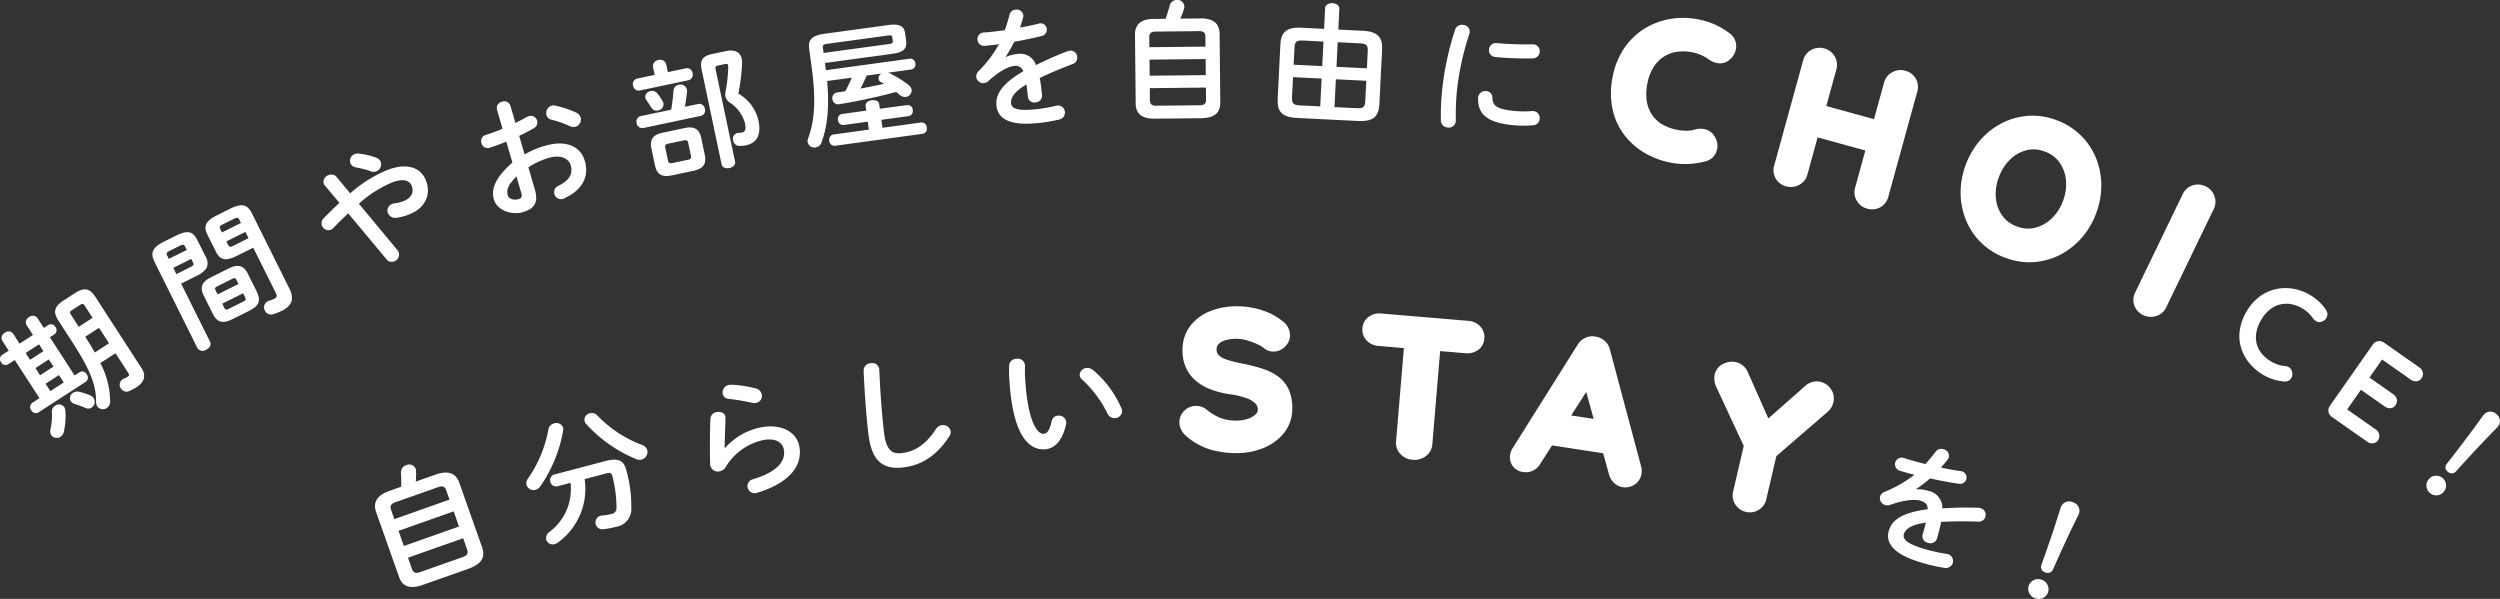 <svg xmlns="http://www.w3.org/2000/svg" width="422.328" height="101.167"><rect width="100%" height="100%" fill="#333333" stroke="none"/><g data-name="グループ 2455" fill="#fff"><g data-name="グループ 2449"><path data-name="パス 7290" d="M4.485 54.913a.968.968 0 01.431-1.348.967.967 0 011.406.159l1.083 1.672.771-.5a.843.843 0 011.192.349.853.853 0 01-.169 1.23l-.771.5 4.176 6.447.845-.547a.861.861 0 011.2.368.86.86 0 01-.156 1.249L6.484 69.68a.875.875 0 01-1.2-.368.874.874 0 01.156-1.249l1.23-.8-4.176-6.447-1.12.725a.868.868 0 01-1.192-.349.855.855 0 01.169-1.23l1.12-.725-1.083-1.672a.968.968 0 01.431-1.348.966.966 0 011.406.158l1.083 1.672 2.259-1.464zm-.153 4.715l.749 1.157 2.26-1.464-.749-1.157zm2.439 3.766L9.03 61.93l-.785-1.212-2.259 1.464zm3.188-.03l-2.26 1.463.81 1.249 2.26-1.464zm-.681 5.188a1.129 1.129 0 011.581.227 1.361 1.361 0 01.186.609 12.921 12.921 0 01-.246 3.524 1.4 1.4 0 01-.583.872 1.136 1.136 0 01-1.556-.269 1.391 1.391 0 01-.113-1.1 9.824 9.824 0 00.215-2.85 1.129 1.129 0 01.515-1.014zm3.39-19.043c1.653-1.071 2.571-.7 3.417.6l7.817 12.069c.893 1.377.38 2.44-.832 3.225a8.86 8.86 0 01-1.18.634 1.109 1.109 0 01-1.464-.408 1.09 1.09 0 01.513-1.663 4.427 4.427 0 00.678-.361c.2-.131.254-.295.063-.588l-2.165-3.344-2.573 1.665a13.97 13.97 0 011.664 6.433 1.292 1.292 0 01-.579 1.158 1.146 1.146 0 01-1.588-.275 1.534 1.534 0 01-.207-.8c-.014-2.678-.807-5.11-4.009-10.052l-2.367-3.655c-.845-1.305-.808-2.294.845-3.365zm2.557 17.275a1.291 1.291 0 01.608.494 1.177 1.177 0 01-.355 1.585 1.11 1.11 0 01-1.069.041c-.592-.269-1.317-.5-1.819-.674a1.179 1.179 0 01-.632-.451 1.051 1.051 0 01.383-1.422 1.414 1.414 0 011.1-.161 12.683 12.683 0 011.784.588zm-3.118-14.356c-.312.2-.35.384-.137.714l1.333 2.058 2.334-1.51-1.333-2.058c-.214-.331-.377-.381-.763-.131zm4.624 2.951l-2.334 1.51a49.488 49.488 0 011.617 2.657l2.406-1.559z"/><path data-name="パス 7291" d="M30.597 47.912l4.888 9.817c.274.548-.12 1.086-.648 1.35a1.05 1.05 0 01-1.488-.286l-7.219-14.5c-.712-1.43-.543-2.419 1.514-3.443l2.116-1.053c2.058-1.024 2.888-.632 3.6.8l1.346 2.7a2.062 2.062 0 01.192 1.958 3.877 3.877 0 01-1.736 1.378zm.687-6.235c-.186-.372-.381-.421-.871-.178l-1.783.888c-.49.244-.568.43-.383.8l.273.549 3.037-1.512zm.923 3.427c.49-.243.579-.409.383-.8l-.282-.568-3.037 1.512.526 1.058zm6.994 8.842c-1.606.8-2.547.484-3.238-.907l-1.532-3.076c-.693-1.391-.378-2.33 1.229-3.13l2.978-1.483c1.607-.8 2.545-.485 3.239.907l1.532 3.076c.74 1.587.21 2.389-1.229 3.13zm.84-10.737c-2.057 1.024-2.9.661-3.611-.77l-1.345-2.7c-.712-1.431-.505-2.341 1.552-3.365l2.293-1.141c2.056-1.024 2.947-.563 3.659.867l6.263 12.58c.916 1.841.455 2.977-1.191 3.8a9.771 9.771 0 01-1.508.6 1.152 1.152 0 01-1.409-.619 1.128 1.128 0 01.678-1.633 7.424 7.424 0 00.882-.341c.45-.224.558-.45.313-.939l-3.834-7.7zm-.094 4.082c-.166-.333-.313-.383-.744-.168l-2.469 1.229c-.431.215-.48.362-.314.695l.341.686 3.527-1.756zm.487-10.17c-.185-.372-.381-.421-.891-.168l-1.94.966c-.509.254-.568.43-.382.8l.272.549 3.214-1.6zm.671 13.823c.432-.214.48-.361.315-.694l-.352-.705-3.527 1.756.352.705c.2.392.41.334.743.168zm.353-11.765l-3.213 1.6.282.568c.2.392.362.431.871.178l2.586-1.288z"/><path data-name="パス 7292" d="M58.823 36.043a58.922 58.922 0 00-2.5 2.463 1.321 1.321 0 01-.463.319 1.163 1.163 0 01-1.467-.7 1.173 1.173 0 01.289-1.26 72.79 72.79 0 012.66-2.595l-2.47-2.943a1.134 1.134 0 01-.187-.3 1.206 1.206 0 01.849-1.452 1.111 1.111 0 011.272.26l2.354 2.824a22.029 22.029 0 016.312-3.954c3.208-1.235 5.612-.471 6.478 1.776.983 2.554-.261 4.745-2.814 5.728a8.984 8.984 0 01-2.1.575 1.339 1.339 0 01-1.5-.784 1.173 1.173 0 01.72-1.543 1.387 1.387 0 01.4-.109 6.455 6.455 0 001.5-.367c1.308-.5 1.824-1.476 1.4-2.579-.354-.919-1.4-1.315-3.318-.576a19.466 19.466 0 00-5.608 3.59l6.511 7.838a1.483 1.483 0 01.211.364 1.222 1.222 0 01-.769 1.54 1.1 1.1 0 01-1.283-.35zm5.493-8.7a1.277 1.277 0 01-.745 1.6 1.258 1.258 0 01-.943-.012 15.655 15.655 0 00-2.553-.659 1.181 1.181 0 01-.877-.7 1.216 1.216 0 01.719-1.543 1.519 1.519 0 01.793-.071 12.09 12.09 0 012.789.662 1.282 1.282 0 01.818.719z"/><path data-name="パス 7293" d="M88.624 26.09a14.732 14.732 0 013.471-1.469c3.362-.982 5.938-.047 6.705 2.58.792 2.711-.533 4.967-3.472 6.3a1.154 1.154 0 01-1.671-.721 1.138 1.138 0 01.647-1.374c1.956-.959 2.506-2.123 2.106-3.489-.337-1.156-1.7-1.83-3.694-1.248a12.914 12.914 0 00-3.455 1.6l1.092 3.74c.639 2.186-.073 3.261-2.027 3.831-1.891.553-4.353-.3-4.888-2.131-.448-1.534-.056-3.473 3.124-6.249l-1.031-3.531c-1.02.412-2 .791-2.845 1.036a1.045 1.045 0 01-1.343-.771 1.062 1.062 0 01.711-1.394 32.431 32.431 0 002.838-1.057l-.932-3.194a1.086 1.086 0 01.834-1.362 1.087 1.087 0 011.436.7l.841 2.879c.677-.335 1.334-.663 1.879-.982a1.2 1.2 0 01.367-.152 1.116 1.116 0 011.426.746 1.1 1.1 0 01-.582 1.288c-.722.416-1.549.863-2.452 1.286zm-1.38 3.71c-1.528 1.563-1.7 2.368-1.463 3.187.2.673 1.074.872 1.852.645.6-.2.557-.6.4-1.121zm10.077-10.789a1.359 1.359 0 01.772.846 1.281 1.281 0 01-.869 1.553 1.331 1.331 0 01-.966-.1 16.831 16.831 0 00-3.077-1.086 1.092 1.092 0 01-.864-.773 1.313 1.313 0 01.835-1.59 1.193 1.193 0 01.61-.019 16.487 16.487 0 013.56 1.169z"/><path data-name="パス 7294" d="M110.314 11.323a1.03 1.03 0 01.915-1.178 1.031 1.031 0 011.313.708l.279 1.328 3.064-.647a.937.937 0 011.112.816.949.949 0 01-.688 1.2l-8.246 1.742a.949.949 0 01-1.111-.817.937.937 0 01.687-1.2l2.955-.624zm3.065 7.205a27.734 27.734 0 00.395-3.216 1.064 1.064 0 01.886-.992 1.11 1.11 0 011.374.783.921.921 0 01.025.331 23.455 23.455 0 01-.367 2.606l2.27-.48a.938.938 0 011.113.816.949.949 0 01-.687 1.2l-9.724 2.054a.95.95 0 01-1.112-.817.938.938 0 01.687-1.2zm-4.362-2.009a1 1 0 01.881-1.126 1.172 1.172 0 011.216.46 14.47 14.47 0 01.816 1.215 1.5 1.5 0 01.145.372 1.063 1.063 0 01-.906 1.22 1.012 1.012 0 01-1.13-.478c-.266-.413-.536-.848-.851-1.274a1.013 1.013 0 01-.171-.39zm4.446 13.111c-1.648.348-2.5-.166-2.821-1.708l-.593-2.805c-.326-1.542.241-2.356 1.89-2.7l3.706-.783c1.649-.348 2.5.167 2.822 1.709l.593 2.805c.326 1.654-.331 2.352-1.89 2.7zm2.754-2.64c.492-.1.584-.3.5-.689l-.456-2.162c-.082-.386-.247-.53-.74-.426l-2.635.556c-.492.1-.584.3-.5.688l.457 2.163c.095.45.326.49.738.426zm6.393-18.354c1.563-.33 2.458.2 2.693 1.311a4.162 4.162 0 01.053 1 34.52 34.52 0 01-.626 4.875 6.981 6.981 0 013.393 4.519c.533 2.527-.354 3.833-2.067 4.195a4.638 4.638 0 01-1.141.108 1.055 1.055 0 01-1.062-.895.988.988 0 01.866-1.3 3.7 3.7 0 00.657-.072c.45-.095.712-.441.472-1.576a6.145 6.145 0 00-2.623-3.518 1.533 1.533 0 01-.67-.955 2.164 2.164 0 01.036-.992 23.894 23.894 0 00.43-4.006 1.846 1.846 0 00-.017-.287c-.05-.235-.2-.295-.539-.222l-1.178.248c-.385.082-.487.238-.391.687l3.279 15.529c.122.578-.376.974-.954 1.1-.557.118-1.194-.038-1.316-.617l-3.383-16.034c-.316-1.5.127-2.264 1.8-2.617z"/><path data-name="パス 7295" d="M153.663 9.918a.855.855 0 01.97.8.855.855 0 01-.721 1.026l-3.9.534.278.095a18.111 18.111 0 013.21 1.991 1.319 1.319 0 01.506.793 1.12 1.12 0 01-.983 1.217 1.365 1.365 0 01-1.04-.344 10.217 10.217 0 00-.6-.492 97.5 97.5 0 01-9.613 2.065.969.969 0 01-1.155-.858.958.958 0 01.839-1.131c.456-.062.885-.143 1.341-.205.408-.74.764-1.518 1.1-2.293l-4.163.569c.4 4.54.019 7.729-.947 10.356a1.255 1.255 0 01-1.008.866 1.148 1.148 0 01-1.338-.9 1.215 1.215 0 01.087-.653c1.045-2.859 1.375-6.261.587-12.029l-.42-3.079c-.2-1.453.4-2.241 2.5-2.528l10.971-1.5c1.908-.261 2.58.287 2.734 1.415l.183 1.343c.17 1.568-.934 1.9-2.253 2.1l-11.47 1.568.087.629.079.586zm-3.476-2.484c.607-.083.676-.224.634-.528l-.077-.564c-.045-.326-.146-.421-.753-.339l-10.255 1.4c-.651.088-.784.24-.729.651l.122.889zm-3.595 13.123l-4.1.56a.867.867 0 01-.929-.823.854.854 0 01.675-1.042l4.1-.561-.107-.781c-.077-.564.473-.9 1.036-.98.585-.08 1.186.1 1.262.667l.107.781 4.618-.632a.842.842 0 01.93.824.853.853 0 01-.675 1.042l-4.619.631.184 1.344 6.548-.895a.859.859 0 01.932.845.858.858 0 01-.671 1.063l-14.852 2.03a.875.875 0 01-.933-.845.874.874 0 01.672-1.063l6.006-.821zm-.184-7.794a24.843 24.843 0 01-1.046 2.2c1.335-.249 2.668-.519 3.976-.809a5.161 5.161 0 00-.454-.247.749.749 0 01-.479-.6.917.917 0 01.519-.888z"/><path data-name="パス 7296" d="M169.958 9.628a5.242 5.242 0 011.853-.5 2.8 2.8 0 013.2 1.864 57.225 57.225 0 015.323-2.341 1.648 1.648 0 01.431-.095 1.138 1.138 0 011.217 1.1 1.137 1.137 0 01-.8 1.174c-1.861.7-3.76 1.487-5.542 2.356.165.8.275 1.758.4 2.89a1.145 1.145 0 01-1.167 1.221 1.065 1.065 0 01-1.226-.925 45.299 45.299 0 00-.255-2.11c-2.191 1.314-2.648 2.332-2.591 3.14.057.852.878 1.3 3.389 1.126a25.687 25.687 0 004.211-.662 1.174 1.174 0 011.5 1.081 1.209 1.209 0 01-1.011 1.255 25.64 25.64 0 01-4.452.657c-4.128.284-5.969-.97-6.116-3.111-.121-1.747.791-3.5 4.543-5.709a1.338 1.338 0 00-1.6-.877c-.808.056-2.361.755-4.321 2.557a1.3 1.3 0 01-.766.337 1.2 1.2 0 01-1.26-1.075 1.279 1.279 0 01.437-1 20.587 20.587 0 003.4-4.512c-.846.124-1.632.2-2.351.272a1.121 1.121 0 01-1.279-1.053 1.115 1.115 0 011.124-1.2c1.026-.07 2.245-.22 3.505-.395.311-.9.58-1.773.786-2.6a1.113 1.113 0 011.06-.863 1.112 1.112 0 011.271.921.867.867 0 01-.021.331 18.2 18.2 0 01-.536 1.769 36.717 36.717 0 003.135-.655 1.039 1.039 0 011.381.937 1.092 1.092 0 01-.886 1.157 59.94 59.94 0 01-4.586.952c-.483.933-.973 1.8-1.449 2.535z"/><path data-name="パス 7297" d="M195.078 20.049c-2.212.023-3.206-.865-3.223-2.55l-.118-11.646c-.017-1.685.958-2.638 3.168-2.659l1.993-.021c.276-.746.509-1.515.721-2.284a1.2 1.2 0 011.194-.888 1.15 1.15 0 011.26 1.083 1.51 1.51 0 01-.061.416c-.17.571-.384 1.121-.6 1.649l3.393-.036c2.211-.022 3.206.909 3.222 2.595l.119 11.646c-.023 2.037-1.353 2.554-3.169 2.616zm8.551-13.836c-.005-.591-.229-.96-1.06-.952l-7.378.075c-.832.008-1.048.383-1.042.974l.017 1.664 9.478-.1zm-9.413 6.576l9.479-.1-.028-2.715-9.479.1zm8.48 4.993c.831-.008 1.047-.361 1.042-.952l-.022-2.036-9.478.1.02 2.036c.007.7.382.938 1.061.93z"/><path data-name="パス 7298" d="M230.306 5.205c2.492.124 3.272 1.193 3.177 3.095l-.466 9.379c-.157 2.271-1.324 2.827-3.468 2.765l-10.539-.524c-2.492-.123-3.272-1.192-3.177-3.095l.465-9.379c.095-1.9.977-2.888 3.468-2.764l3.914.194.173-3.5c.031-.612.657-.867 1.248-.836.612.03 1.188.344 1.158.956l-.173 3.5zm-11.873 7.826l-.172 3.455c-.049.984.267 1.24 1.206 1.309l3.563.177.233-4.7zm1.579-6.19c-1.072-.053-1.289.331-1.33 1.184l-.145 2.908 4.831.24.207-4.153zm5.425 11.25l3.869.193c1.072.053 1.288-.331 1.33-1.184l.171-3.454-5.137-.254zm.337-6.8l5.137.255.144-2.908c.043-.853-.135-1.256-1.206-1.31l-3.87-.192z"/><path data-name="パス 7299" d="M247.147 4.204a1.15 1.15 0 011.086 1.491 45.7 45.7 0 00-2.1 9.5 43.255 43.255 0 00-.195 5.156 1.176 1.176 0 01-1.391 1.185 1.2 1.2 0 01-1.14-1.209 43.1 43.1 0 01.245-5.416 49.394 49.394 0 012.174-9.932 1.175 1.175 0 011.321-.775zm8.343 14.509a17.987 17.987 0 003.323.05 1.169 1.169 0 011.277 1.358 1.137 1.137 0 01-1.089 1.042 19.23 19.23 0 01-3.806-.06c-4.024-.461-5.56-1.872-5.5-4.531a1.226 1.226 0 011.414-1.182 1.071 1.071 0 011 1.063c.046 1.371.663 1.948 3.382 2.26zm4.617-9.918a1.2 1.2 0 01-1.247 1.07 55.68 55.68 0 01-6.188-.223 1.152 1.152 0 01-1.128-1.32 1.16 1.16 0 011.309-1.04 53.189 53.189 0 006.037.206 1.156 1.156 0 011.218 1.307z"/><g data-name="グループ 2445"><path data-name="パス 7300" d="M291.668 6.378a1.7 1.7 0 01.712 1.468 1.966 1.966 0 01-.759 1.513 1.452 1.452 0 01-1.169.428 2.476 2.476 0 01-1.254-.5 8.184 8.184 0 00-1.482-.834 8.051 8.051 0 00-1.7-.518 8.241 8.241 0 00-3.129-.043 6.459 6.459 0 00-2.562 1.09 6.67 6.67 0 00-1.871 2.065 8.892 8.892 0 00-1.053 2.887 9.337 9.337 0 00-.082 3.428 6.609 6.609 0 001.073 2.641 6.233 6.233 0 002.025 1.831 8.847 8.847 0 002.767 1 9.417 9.417 0 001.724.165 5.915 5.915 0 001.738-.254 2.268 2.268 0 011.343.027 1.672 1.672 0 01.957.865 1.927 1.927 0 01.148 1.7 1.68 1.68 0 01-1.186 1.026 11.112 11.112 0 01-1.806.355 12.814 12.814 0 01-1.819.077 11.4 11.4 0 01-1.814-.2 12.846 12.846 0 01-4.143-1.535 11 11 0 01-3.2-2.817 10.034 10.034 0 01-1.823-4 12.557 12.557 0 01.024-5.08 11.883 11.883 0 011.677-4.3 10.523 10.523 0 013.022-3.081 11.058 11.058 0 014.031-1.639 12.24 12.24 0 014.674.027 11.86 11.86 0 012.638.826 11.184 11.184 0 012.299 1.382z"/><path data-name="パス 7301" d="M284.64 27.71c-.129 0-.258 0-.386-.006a12.468 12.468 0 01-1.958-.213 13.842 13.842 0 01-4.436-1.644 11.977 11.977 0 01-3.463-3.049 10.978 10.978 0 01-1.99-4.359 13.52 13.52 0 01.017-5.449 12.856 12.856 0 011.809-4.621 11.484 11.484 0 013.282-3.345 12.037 12.037 0 014.361-1.774 13.2 13.2 0 015.02.026 12.832 12.832 0 012.84.889 12.148 12.148 0 012.488 1.49 2.6 2.6 0 011.068 2.215 2.892 2.892 0 01-1.088 2.19 2.337 2.337 0 01-1.835.634 3.4 3.4 0 01-1.71-.67 7.287 7.287 0 00-1.307-.734 7.144 7.144 0 00-1.511-.459 7.366 7.366 0 00-2.783-.043 5.5 5.5 0 00-2.205.935 5.815 5.815 0 00-1.617 1.788 8.042 8.042 0 00-.942 2.594 8.457 8.457 0 00-.082 3.092 5.734 5.734 0 00.923 2.282 5.353 5.353 0 001.732 1.564 7.966 7.966 0 002.484.893 8.513 8.513 0 001.557.149 5.036 5.036 0 001.472-.216 3.213 3.213 0 011.9.039 2.6 2.6 0 011.47 1.312 2.812 2.812 0 01.179 2.465 2.591 2.591 0 01-1.794 1.558 12.047 12.047 0 01-1.939.38 13.773 13.773 0 01-1.556.087zm-.375-22.865a10.556 10.556 0 00-2.038.194 10.191 10.191 0 00-3.7 1.5 9.7 9.7 0 00-2.763 2.818 11.063 11.063 0 00-1.546 3.969 11.736 11.736 0 00-.028 4.713 9.17 9.17 0 001.656 3.644 10.139 10.139 0 002.939 2.587 12.027 12.027 0 003.853 1.426 10.57 10.57 0 001.67.182 12.228 12.228 0 001.689-.071 10.421 10.421 0 001.661-.327.79.79 0 00.591-.5 1.017 1.017 0 00-.111-.926.767.767 0 00-.449-.43 1.366 1.366 0 00-.813-.007 6.992 6.992 0 01-1.974.285 10.447 10.447 0 01-1.889-.181 9.8 9.8 0 01-3.051-1.1 7.164 7.164 0 01-2.316-2.1 7.531 7.531 0 01-1.226-3 10.262 10.262 0 01.084-3.764 9.84 9.84 0 011.164-3.181 7.607 7.607 0 012.125-2.342 7.388 7.388 0 012.918-1.243 9.148 9.148 0 013.473.041 8.934 8.934 0 011.9.578 9.207 9.207 0 011.647.928 1.6 1.6 0 00.808.333.55.55 0 00.46-.182 1.109 1.109 0 00.474-.876.786.786 0 00-.354-.718l-.006-.005a10.359 10.359 0 00-2.118-1.268 11 11 0 00-2.435-.761 12.2 12.2 0 00-2.295-.216z"/></g><g data-name="グループ 2446"><path data-name="パス 7302" d="M307.981 9.076a1.917 1.917 0 011.159.9 1.833 1.833 0 01.2 1.5l-4.9 17.789a1.81 1.81 0 01-.953 1.177 2.007 2.007 0 01-1.5.166 1.909 1.909 0 01-1.237-.919 1.912 1.912 0 01-.154-1.483l4.9-17.789a1.856 1.856 0 01.923-1.186 2.017 2.017 0 011.562-.155zm-2.558 8.931l13.727 3.778-.975 3.54-13.725-3.779zm16.192-5.178a1.912 1.912 0 011.237.919 1.916 1.916 0 01.154 1.483l-4.9 17.789a1.884 1.884 0 01-.906 1.191 2 2 0 01-1.579.144 1.916 1.916 0 01-1.16-.9 1.829 1.829 0 01-.2-1.5l4.9-17.789a1.814 1.814 0 01.952-1.178 2.015 2.015 0 011.501-.159z"/><path data-name="パス 7303" d="M316.287 35.364a3.418 3.418 0 01-.906-.13 2.8 2.8 0 01-1.7-1.305 2.747 2.747 0 01-.3-2.21l1.731-6.291-8.059-2.219-1.732 6.292a2.733 2.733 0 01-1.415 1.746 2.9 2.9 0 01-2.162.234 2.835 2.835 0 01-1.794-1.359 2.808 2.808 0 01-.234-2.164l4.9-17.789a2.786 2.786 0 011.363-1.744 2.921 2.921 0 012.245-.229 2.816 2.816 0 011.7 1.305 2.758 2.758 0 01.3 2.211l-1.707 6.2 8.06 2.219 1.706-6.2a2.733 2.733 0 011.413-1.746 2.918 2.918 0 012.165-.235 2.839 2.839 0 011.793 1.36 2.844 2.844 0 01.234 2.165l-4.9 17.789a2.8 2.8 0 01-1.335 1.741 2.719 2.719 0 01-1.366.359zm.587-9.452l-1.733 6.291a.92.92 0 00.1.779 1.011 1.011 0 00.621.493 1.082 1.082 0 00.887-.058.973.973 0 00.478-.639l4.9-17.789a1 1 0 00-.075-.8.989.989 0 00-.679-.479 1.106 1.106 0 00-.843.1.906.906 0 00-.492.609l-1.706 6.2 1.939.534-1.458 5.3zm-9.526-16.015a.986.986 0 00-.492.126.952.952 0 00-.482.629l-4.9 17.789a1 1 0 00.074.8 1 1 0 00.681.48 1.11 1.11 0 00.843-.1.909.909 0 00.491-.609l1.731-6.292-1.969-.542 1.459-5.3 1.969.542 1.707-6.2a.927.927 0 00-.1-.782 1.018 1.018 0 00-.621-.491 1.452 1.452 0 00-.391-.049zm10.01 14.255l.18.049.49-1.78-.18-.049zm-9.818-2.7l8.06 2.218.49-1.78-8.059-2.219zm-1.969-.543l.212.058.49-1.78-.212-.058z"/></g><g data-name="グループ 2447"><path data-name="パス 7304" d="M353.22 35.784a12.363 12.363 0 01-2.337 3.892 11.394 11.394 0 01-3.406 2.614 10.407 10.407 0 01-4.1 1.084 10.533 10.533 0 01-4.39-.716 10.429 10.429 0 01-3.738-2.382 10.441 10.441 0 01-2.326-3.533 11.357 11.357 0 01-.8-4.217 12.346 12.346 0 01.845-4.46 12.327 12.327 0 012.338-3.892 11.374 11.374 0 013.4-2.614 10.468 10.468 0 014.088-1.09 10.429 10.429 0 014.375.711 10.528 10.528 0 013.754 2.387 10.4 10.4 0 012.341 3.54 11.4 11.4 0 01.8 4.216 12.354 12.354 0 01-.844 4.46zm-3.878-1.479a8.625 8.625 0 00.576-3.931 7.053 7.053 0 00-1.225-3.421 6.022 6.022 0 00-2.887-2.194 6.032 6.032 0 00-3.615-.285 6.96 6.96 0 00-3.17 1.73 8.729 8.729 0 00-2.177 3.337 8.752 8.752 0 00-.591 3.926 6.925 6.925 0 001.209 3.416 6.03 6.03 0 002.888 2.193 6.029 6.029 0 003.615.285 7.045 7.045 0 003.19-1.739 8.615 8.615 0 002.184-3.314z"/><path data-name="パス 7305" d="M342.818 44.304a11.64 11.64 0 01-4.161-.793 11.4 11.4 0 01-4.059-2.59 11.393 11.393 0 01-2.525-3.84 12.314 12.314 0 01-.866-4.552 13.326 13.326 0 01.906-4.787 13.317 13.317 0 012.511-4.176 12.33 12.33 0 013.676-2.821 11.409 11.409 0 014.439-1.184 11.392 11.392 0 014.755.769 11.5 11.5 0 014.073 2.595 11.371 11.371 0 012.543 3.847 12.332 12.332 0 01.865 4.551 13.327 13.327 0 01-.9 4.788 13.321 13.321 0 01-2.51 4.175 12.373 12.373 0 01-3.677 2.822 11.4 11.4 0 01-4.458 1.178c-.207.012-.409.018-.612.018zm.548-22.937c-.174 0-.347 0-.519.015a9.612 9.612 0 00-3.734 1 10.522 10.522 0 00-3.134 2.407 11.478 11.478 0 00-2.163 3.607 11.474 11.474 0 00-.786 4.133 10.524 10.524 0 00.736 3.882 9.57 9.57 0 002.125 3.228 9.574 9.574 0 003.417 2.172 9.722 9.722 0 004.014.659 9.557 9.557 0 003.747-.99 10.546 10.546 0 003.134-2.407 11.509 11.509 0 002.163-3.607 11.5 11.5 0 00.785-4.133 10.544 10.544 0 00-.736-3.882 9.566 9.566 0 00-2.138-3.232 9.671 9.671 0 00-3.434-2.179 9.727 9.727 0 00-3.477-.668zm-.732 19.066a7.319 7.319 0 01-2.611-.5 6.955 6.955 0 01-3.311-2.525 7.847 7.847 0 01-1.37-3.857 9.68 9.68 0 01.647-4.331 9.677 9.677 0 012.407-3.68 7.888 7.888 0 013.581-1.949 6.948 6.948 0 014.151.319 6.956 6.956 0 013.311 2.525 7.992 7.992 0 011.384 3.855 9.571 9.571 0 01-.631 4.343 9.569 9.569 0 01-2.419 3.662 8 8 0 01-3.6 1.957 6.656 6.656 0 01-1.539.181zm.889-15.2a4.843 4.843 0 00-1.124.133 6.008 6.008 0 00-2.759 1.509 7.842 7.842 0 00-1.946 3 7.887 7.887 0 00-.536 3.521 5.964 5.964 0 001.049 2.974 5.089 5.089 0 002.463 1.863 5.083 5.083 0 003.08.25 6.163 6.163 0 002.782-1.521 7.736 7.736 0 001.954-2.972 7.773 7.773 0 00.521-3.52 6.116 6.116 0 00-1.065-2.987 5.1 5.1 0 00-2.465-1.862 5.453 5.453 0 00-1.954-.39z"/></g><g data-name="グループ 2448"><path data-name="パス 7306" d="M365.118 51.534a1.808 1.808 0 01-1.151.987 2.006 2.006 0 01-1.506-.109 1.9 1.9 0 01-1.05-1.128 1.9 1.9 0 01.116-1.486l8.029-16.612a1.861 1.861 0 011.122-1 2.019 2.019 0 011.565.136 1.919 1.919 0 01.979 1.094 1.828 1.828 0 01-.073 1.507z"/><path data-name="パス 7307" d="M363.333 53.531a2.9 2.9 0 01-1.27-.3 2.826 2.826 0 01-1.519-1.664 2.8 2.8 0 01.159-2.171l8.03-16.61a2.783 2.783 0 011.654-1.469 2.912 2.912 0 012.251.181 2.815 2.815 0 011.435 1.59 2.757 2.757 0 01-.106 2.229l-8.028 16.611a2.732 2.732 0 01-1.708 1.463 3.078 3.078 0 01-.898.14zm7.95-20.533a1.019 1.019 0 00-.319.053.945.945 0 00-.587.532l-8.029 16.612a.993.993 0 00-.072.8.993.993 0 00.583.6 1.1 1.1 0 00.845.057.908.908 0 00.595-.51l8.029-16.612a.922.922 0 00.042-.786 1 1 0 00-.523-.6 1.287 1.287 0 00-.564-.146z"/></g><path data-name="パス 7308" d="M392.966 52.409a1.163 1.163 0 01.122 1.112 1.35 1.35 0 01-.839.8 1 1 0 01-.853.007 1.71 1.71 0 01-.7-.61 5.662 5.662 0 00-.766-.88 5.526 5.526 0 00-.981-.728 5.69 5.69 0 00-2.011-.747 4.434 4.434 0 00-1.905.114 4.594 4.594 0 00-1.685.9A6.089 6.089 0 00382.005 54a6.376 6.376 0 00-.843 2.2 4.535 4.535 0 00.086 1.954 4.26 4.26 0 00.886 1.648 6.051 6.051 0 001.558 1.281 6.4 6.4 0 001.076.5 4.079 4.079 0 001.181.235 1.56 1.56 0 01.861.327 1.151 1.151 0 01.418.779 1.319 1.319 0 01-.3 1.133 1.151 1.151 0 01-1 .389 7.605 7.605 0 01-1.249-.185 9.085 9.085 0 01-1.192-.368 7.968 7.968 0 01-1.126-.546 8.83 8.83 0 01-2.323-1.944 7.55 7.55 0 01-1.419-2.557 6.886 6.886 0 01-.257-3 8.6 8.6 0 011.185-3.276 8.159 8.159 0 012.072-2.39 7.22 7.22 0 012.661-1.294 7.573 7.573 0 012.981-.13 8.386 8.386 0 013.013 1.093 8.091 8.091 0 011.513 1.141 7.648 7.648 0 011.179 1.419z"/><path data-name="パス 7309" d="M402.716 57.872l6 4.209a1.338 1.338 0 01.572.842 1.221 1.221 0 01-.221.981 1.125 1.125 0 01-.822.506 1.386 1.386 0 01-.975-.268l-5.019-3.518.375-.192-2.45 3.495-.043-.244 4.195 2.94a1.334 1.334 0 01.573.843 1.224 1.224 0 01-.221.981 1.132 1.132 0 01-.823.506 1.384 1.384 0 01-.974-.269l-4.141-2.9.19-.08-2.538 3.621-.03-.262 5 3.505a1.294 1.294 0 01.56.86 1.217 1.217 0 01-.2.946 1.163 1.163 0 01-.829.515 1.357 1.357 0 01-.98-.26l-6-4.208a1.29 1.29 0 01-.56-.861 1.289 1.289 0 01.233-1l7.262-10.36a1.286 1.286 0 01.859-.56 1.292 1.292 0 011.007.232z"/><path data-name="パス 7310" d="M412.82 83.089a1.617 1.617 0 01-2.33.187 1.613 1.613 0 01-.2-2.313 1.643 1.643 0 012.327-.217 1.648 1.648 0 01.203 2.343zm6.75-13a1.448 1.448 0 012.164-.125 1.435 1.435 0 01.216 2.125l-.155.184c-2.258 2.277-4.417 4.609-6.912 7.373a.941.941 0 01-1.379.041.9.9 0 01-.163-1.337c2.294-2.933 4.219-5.461 6.073-8.076z"/></g><g data-name="グループ 2454"><path data-name="パス 7311" d="M71.419 98.809c-2.174.768-3.44.263-4-1.326l-3.88-10.979c-.561-1.59.094-2.819 2.266-3.586l1.958-.691c.032-.8.014-1.607-.027-2.405a1.245 1.245 0 01.891-1.243 1.181 1.181 0 011.591.6 1.4 1.4 0 01.073.415 17.517 17.517 0 01-.054 1.761l3.334-1.178c2.173-.767 3.455-.222 4.016 1.367l3.88 10.98c.635 1.935-.509 2.873-2.281 3.544zm3.961-15.977c-.2-.558-.534-.833-1.353-.544l-7.251 2.561c-.818.288-.908.715-.711 1.272l.553 1.569 9.317-3.291zm-7.157 9.4l9.316-3.291-.9-2.558-9.315 3.29zm9.975 1.862c.818-.288.916-.694.719-1.252l-.678-1.919-9.317 3.29.679 1.92c.233.66.679.758 1.346.523z"/><path data-name="パス 7312" d="M93.59 71.529a1.194 1.194 0 011.531.706 1.317 1.317 0 01.012.494 23.648 23.648 0 01-3.829 9.385 1.488 1.488 0 01-.848.631 1.238 1.238 0 01-1.515-.823 1.338 1.338 0 01.239-1.06 21.155 21.155 0 003.468-8.339 1.241 1.241 0 01.942-.994zm5.172 9.412a11.187 11.187 0 01-4.437 10.655 1.7 1.7 0 01-.624.322 1.148 1.148 0 01-1.427-.755 1.292 1.292 0 01.532-1.3 9 9 0 003.572-8.3l-2.185.576a.968.968 0 01-1.211-.744.957.957 0 01.687-1.245l8.608-2.269c2.1-.553 3.086-.111 3.5 1.455a22.158 22.158 0 01.868 6.336 3.057 3.057 0 01-2.57 3.326 14.232 14.232 0 01-2.135.4 1.153 1.153 0 01-1.306-.834 1.164 1.164 0 011.145-1.478 8.29 8.29 0 001.512-.263.961.961 0 00.847-1.083 20.764 20.764 0 00-.7-5.339c-.128-.487-.394-.6-1.011-.436zm9.638-5.8a1.425 1.425 0 01.952.927 1.334 1.334 0 01-.98 1.571 1.333 1.333 0 01-.894-.081 23.411 23.411 0 01-8.494-5.979 1.074 1.074 0 01-.238-.458 1.11 1.11 0 01.885-1.3 1.265 1.265 0 011.311.4 20.343 20.343 0 007.458 4.918z"/><path data-name="パス 7313" d="M122.462 75.702a10.972 10.972 0 016.078-3.51c3.522-.653 6.042.793 6.493 3.225.616 3.313-1.794 6.208-7.089 7.813a1.22 1.22 0 01-1.651-.9 1.2 1.2 0 01.927-1.374c4.306-1.311 5.536-3.186 5.192-5.036-.208-1.118-1.32-1.98-3.473-1.581a9.837 9.837 0 00-6.348 4.56 1.509 1.509 0 01-1.048.728 1.289 1.289 0 01-1.581-1.264c-.055-2.172-.051-5.021.047-7.621a1.209 1.209 0 011.066-1.132c.718-.133 1.5.19 1.484.993-.056 2.079-.133 3.786-.148 5.079zm5.23-10.073a1.314 1.314 0 011 1.038 1.2 1.2 0 01-.969 1.4 1.7 1.7 0 01-.7-.026 33.966 33.966 0 00-3.9-.656 1.1 1.1 0 01-1.043-.875 1.315 1.315 0 011.092-1.493 2.628 2.628 0 01.389-.028 19.283 19.283 0 014.131.64z"/><path data-name="パス 7314" d="M145.893 62.613a1.211 1.211 0 011.183-1.246 1.172 1.172 0 011.458 1.036c.14 3.248.414 7.4.818 10.753.354 2.913 1.376 3.583 2.984 3.388 2.108-.255 3.979-1.32 5.764-4.049a1.4 1.4 0 011.021-.675 1.3 1.3 0 011.481 1.033 1.272 1.272 0 01-.22.843c-2.209 3.4-4.809 4.9-7.754 5.262-3.376.408-5.36-.984-5.908-5.505-.417-3.457-.69-7.612-.827-10.84z"/><path data-name="パス 7315" d="M171.741 60.612a1.207 1.207 0 011.412 1.151c-.008.68-.025 1.208.018 1.995.419 7.652 2.148 9.576 3.1 9.524.548-.03 1.008-.406 1.374-2.07a1.16 1.16 0 011.111-1 1.237 1.237 0 011.364 1.11 1.023 1.023 0 01-.025.374c-.683 2.976-2.083 4.126-3.611 4.209-3.305.18-5.525-3.625-5.98-11.933a25.49 25.49 0 01-.031-2.235 1.237 1.237 0 011.268-1.125zm17.7 8.336a1.991 1.991 0 01.116.454 1.21 1.21 0 01-1.213 1.228 1.255 1.255 0 01-1.253-.765 19.283 19.283 0 00-4.27-5.732 1.122 1.122 0 01-.431-.788 1.243 1.243 0 011.238-1.186 1.54 1.54 0 011.026.361 17.476 17.476 0 014.782 6.433z"/><g data-name="グループ 2450"><path data-name="パス 7316" d="M208.746 75.632a14.614 14.614 0 01-4.186-.612 10.152 10.152 0 01-3.536-2.007 2.524 2.524 0 01-.656-.807 1.9 1.9 0 01-.222-.9 1.792 1.792 0 01.565-1.286 1.855 1.855 0 011.388-.541 1.807 1.807 0 011.126.4 10.631 10.631 0 002.494 1.531 8.14 8.14 0 003.073.55 6.738 6.738 0 002.267-.338 4.474 4.474 0 001.677-.969 1.949 1.949 0 00.65-1.413 2.353 2.353 0 00-.579-1.635 4.586 4.586 0 00-1.816-1.156 14.621 14.621 0 00-3.119-.757 14.4 14.4 0 01-3.152-.823 7.381 7.381 0 01-2.262-1.369 5.294 5.294 0 01-1.357-1.933 6.291 6.291 0 01-.435-2.479 5.691 5.691 0 011.16-3.53 6.943 6.943 0 013.04-2.2 11.114 11.114 0 014.2-.713 12.493 12.493 0 014 .673 9.444 9.444 0 012.992 1.618 2.107 2.107 0 01.944 1.7 1.781 1.781 0 01-.582 1.27 1.808 1.808 0 01-1.338.558 1.5 1.5 0 01-.895-.3 6.109 6.109 0 00-1.421-.865 13.345 13.345 0 00-1.888-.694 7.158 7.158 0 00-1.86-.295 7.24 7.24 0 00-2.418.32 3.31 3.31 0 00-1.493.939 2.149 2.149 0 00-.517 1.4 2.22 2.22 0 00.563 1.587 3.975 3.975 0 001.668 1.01 19.969 19.969 0 002.621.688 27.755 27.755 0 013.5.874 8.392 8.392 0 012.5 1.261 4.692 4.692 0 011.473 1.9 6.867 6.867 0 01.465 2.767 5.559 5.559 0 01-1.244 3.561 7.636 7.636 0 01-3.174 2.258 11.018 11.018 0 01-4.216.757z"/><path data-name="パス 7317" d="M208.907 76.545h-.168a15.621 15.621 0 01-4.447-.653 11.116 11.116 0 01-3.854-2.183 3.414 3.414 0 01-.88-1.093 2.807 2.807 0 01-.319-1.317 2.715 2.715 0 01.835-1.923 2.809 2.809 0 012.041-.805 2.717 2.717 0 011.68.593 9.784 9.784 0 002.285 1.408 7.279 7.279 0 002.728.478 5.878 5.878 0 001.962-.29 3.585 3.585 0 001.34-.763 1.031 1.031 0 00.37-.766 1.442 1.442 0 00-.355-1.024 3.737 3.737 0 00-1.46-.907 13.887 13.887 0 00-2.921-.7 15.46 15.46 0 01-3.357-.877 8.342 8.342 0 01-2.538-1.542 6.237 6.237 0 01-1.587-2.262 7.212 7.212 0 01-.5-2.836 6.616 6.616 0 011.352-4.079 7.882 7.882 0 013.429-2.485 12.094 12.094 0 014.545-.775 13.47 13.47 0 014.293.724 10.381 10.381 0 013.278 1.782 2.961 2.961 0 011.268 2.412 2.675 2.675 0 01-.852 1.906 2.693 2.693 0 01-1.992.822 2.4 2.4 0 01-1.424-.477 5.393 5.393 0 00-1.261-.769 12.186 12.186 0 00-1.757-.646 6.2 6.2 0 00-1.622-.26 6.671 6.671 0 00-2.109.271 2.451 2.451 0 00-1.093.665 1.239 1.239 0 00-.3.822 1.311 1.311 0 00.326.96 3.09 3.09 0 001.293.763 19.118 19.118 0 002.5.655 28.676 28.676 0 013.607.9 9.313 9.313 0 012.768 1.4 5.613 5.613 0 011.756 2.268 7.76 7.76 0 01.538 3.136 6.478 6.478 0 01-1.45 4.127 8.574 8.574 0 01-3.545 2.528 11.923 11.923 0 01-4.403.812zm-.144-1.825a10.193 10.193 0 003.873-.681 6.781 6.781 0 002.8-1.988 4.632 4.632 0 001.037-2.993 5.992 5.992 0 00-.392-2.4 3.751 3.751 0 00-1.192-1.538 7.541 7.541 0 00-2.225-1.116 26.872 26.872 0 00-3.384-.845 20.906 20.906 0 01-2.752-.722 4.882 4.882 0 01-2.042-1.257 3.115 3.115 0 01-.8-2.214 3.044 3.044 0 01.733-1.975 4.207 4.207 0 011.893-1.212 8.332 8.332 0 012.725-.37 8.048 8.048 0 012.1.33 13.984 13.984 0 012.018.742 6.9 6.9 0 011.635 1 .6.6 0 00.312.078.863.863 0 00.686-.295.866.866 0 00.311-.633c0-.216-.056-.553-.594-.973a8.638 8.638 0 00-2.731-1.477 11.65 11.65 0 00-3.712-.621 10.107 10.107 0 00-3.862.651 6.079 6.079 0 00-2.65 1.907 4.76 4.76 0 00-.968 2.98 5.425 5.425 0 00.368 2.123 4.348 4.348 0 001.127 1.6 6.52 6.52 0 001.986 1.2 13.587 13.587 0 002.953.767 15.581 15.581 0 013.311.81 5.4 5.4 0 012.172 1.406 3.256 3.256 0 01.8 2.246 2.878 2.878 0 01-.93 2.058 5.377 5.377 0 01-2.016 1.175 7.539 7.539 0 01-2.573.388 9.069 9.069 0 01-3.417-.622 11.627 11.627 0 01-2.709-1.661.9.9 0 00-.567-.2.959.959 0 00-.734.276.885.885 0 00-.3.65 1 1 0 00.123.472 1.606 1.606 0 00.426.519 9.306 9.306 0 003.225 1.839 13.786 13.786 0 003.926.57z"/></g><g data-name="グループ 2451"><path data-name="パス 7318" d="M232.94 57.529a2.121 2.121 0 01-1.4-.63 1.7 1.7 0 01-.469-1.385 1.654 1.654 0 01.691-1.271 2.163 2.163 0 011.485-.371l14.726 1.239a2.123 2.123 0 011.4.63 1.7 1.7 0 01.468 1.385 1.648 1.648 0 01-.691 1.271 2.158 2.158 0 01-1.484.372zm5.765 19.225a2.149 2.149 0 01-1.478-.685 1.819 1.819 0 01-.482-1.435l1.552-18.449 4.312.362-1.552 18.45a1.8 1.8 0 01-.73 1.333 2.262 2.262 0 01-1.622.424z"/><path data-name="パス 7319" d="M238.968 77.677c-.111 0-.225 0-.339-.015a3.051 3.051 0 01-2.08-.981 2.745 2.745 0 01-.712-2.122l1.325-15.759-4.3-.362a3.014 3.014 0 01-1.98-.906 2.615 2.615 0 01-.72-2.094 2.568 2.568 0 011.069-1.937 3.062 3.062 0 012.092-.539l14.726 1.239a3.016 3.016 0 011.979.9 2.617 2.617 0 01.72 2.095 2.566 2.566 0 01-1.07 1.937 3.062 3.062 0 01-2.09.539l-4.3-.362-1.326 15.759a2.719 2.719 0 01-1.085 1.98 3.064 3.064 0 01-1.909.628zm-.186-1.832a1.382 1.382 0 00.991-.239.9.9 0 00.376-.685l1.325-15.759-2.494-.21-1.326 15.759a.915.915 0 00.248.745 1.252 1.252 0 00.88.389zm4.663-18.348l4.3.361a1.258 1.258 0 00.877-.2.738.738 0 00.312-.606.786.786 0 00-.216-.676 1.207 1.207 0 00-.818-.354l-14.727-1.239a1.259 1.259 0 00-.879.206.736.736 0 00-.311.6.787.787 0 00.216.675 1.209 1.209 0 00.819.355l4.3.361.149-1.78 6.13.515z"/></g><g data-name="グループ 2452"><path data-name="パス 7320" d="M268.996 62.901l-9.555 14.943a1.977 1.977 0 01-.85.823 1.8 1.8 0 01-1.087.173 1.7 1.7 0 01-1.243-.674 1.694 1.694 0 01-.25-1.233 2.025 2.025 0 01.191-.585l11.077-17.618a2.093 2.093 0 01.956-.855 1.806 1.806 0 011.211-.106 2.015 2.015 0 011.052.5 1.9 1.9 0 01.6 1.044l5.268 19.728a2.074 2.074 0 01.047.783 1.73 1.73 0 01-.782 1.269 1.9 1.9 0 01-1.344.311 1.8 1.8 0 01-1.016-.51 2.3 2.3 0 01-.594-1.06l-4.658-16.891zm-7.948 11.249l2.364-3.352 8.883 1.358.071 3.724z"/><path data-name="パス 7321" d="M274.565 82.338a2.852 2.852 0 01-.42-.032 2.694 2.694 0 01-1.52-.764 3.2 3.2 0 01-.834-1.472l-.967-3.5-8.639-1.321-1.976 3.089a2.839 2.839 0 01-1.217 1.15 2.719 2.719 0 01-1.627.256 2.577 2.577 0 01-1.868-1.075 2.616 2.616 0 01-.388-1.872 2.937 2.937 0 01.273-.846l.047-.085 11.076-17.618a2.987 2.987 0 011.358-1.2 2.69 2.69 0 011.764-.166 2.921 2.921 0 011.475.712 2.812 2.812 0 01.883 1.53l5.258 19.688a3.015 3.015 0 01.068 1.156 2.648 2.648 0 01-1.194 1.9 2.857 2.857 0 01-1.552.47zm-1.766-5.47l.752 2.723a1.4 1.4 0 00.358.655.885.885 0 00.511.256.994.994 0 00.716-.179.817.817 0 00.372-.637 1.219 1.219 0 00-.035-.438l-5.261-19.7a1.045 1.045 0 00-.324-.6 1.089 1.089 0 00-.582-.278l-.09-.018a.9.9 0 00-.615.056 1.2 1.2 0 00-.546.5L257 76.791a1.08 1.08 0 00-.089.281.791.791 0 00.109.595.95.95 0 00.62.275.877.877 0 00.549-.091 1.079 1.079 0 00.459-.457l1.564-2.445-.76-.117 3.539-5.017.458.07 3.865-6.043-.485-1.756 3.881-.171-1.422 2.224 1.912 6.929 1.992.3.107 5.575zm-9.541-3.3l7.035 1.075-.537-1.95-5.408-.827zm2.164-3.383l3.8.581-1.257-4.56z"/></g><g data-name="グループ 2453"><path data-name="パス 7322" d="M307.333 65.385a2.01 2.01 0 011.218.857 1.84 1.84 0 01.276 1.524 2.239 2.239 0 01-.215.556 1.922 1.922 0 01-.41.511l-9.713 8.387 1.083-2.008-2.08 8.922a1.849 1.849 0 01-.883 1.22 1.889 1.889 0 01-1.439.238 1.968 1.968 0 01-1.25-.865 1.845 1.845 0 01-.253-1.485l2.022-8.673.027 1.055-4.92-10.554a2.728 2.728 0 01-.273-.883 2.156 2.156 0 01.03-.714 1.7 1.7 0 011-1.209 2.314 2.314 0 011.517-.2 2.038 2.038 0 011.385 1.24l4.3 9.69-.877-.336 7.614-6.714a2.028 2.028 0 011.841-.559z"/><path data-name="パス 7323" d="M295.612 86.557a2.907 2.907 0 01-.65-.076 2.865 2.865 0 01-1.809-1.257 2.766 2.766 0 01-.375-2.189l1.795-7.7-4.6-9.878a3.616 3.616 0 01-.353-1.172 3.067 3.067 0 01.049-1.02 2.606 2.606 0 011.506-1.828 3.212 3.212 0 012.106-.264 2.921 2.921 0 012 1.746l3.45 7.769 6.158-5.43a2.914 2.914 0 012.647-.759 2.9 2.9 0 011.761 1.226 2.757 2.757 0 01.416 2.25 3.171 3.171 0 01-.3.784 2.853 2.853 0 01-.6.754l-8.732 7.541-1.7 7.289a2.772 2.772 0 01-1.3 1.8 2.839 2.839 0 01-1.469.414zm.211-8.545l-1.269 5.438a.937.937 0 00.128.779 1.048 1.048 0 00.693.475.987.987 0 00.768-.133.937.937 0 00.459-.643l1.131-4.849-.993.856v.05l-.016-.037-1.4 1.2 1.051-1.945zm.74-4.885l.143 5.476 2.424-4.493zm5.02-2.523l-.8 3.43 6.823-5.891a.957.957 0 00.2-.255 1.356 1.356 0 00.13-.329.931.931 0 00-.14-.8 1.1 1.1 0 00-.674-.487 1.115 1.115 0 00-1.036.358zm-2.075 1.83l.237.536.768-1.423zm-3.023-2.313l.066 2.489.747-.659zm-3.867-7.2a1.65 1.65 0 00-.685.172.793.793 0 00-.492.586 1.326 1.326 0 00-.012.411 1.949 1.949 0 00.188.586l3.628 7.779.783-3.362-2.407-5.427a1.11 1.11 0 00-.759-.723 1.07 1.07 0 00-.241-.023z"/></g><path data-name="パス 7324" d="M323.744 82.664a5.7 5.7 0 011.983.253 2.917 2.917 0 012.4 2.966 61.006 61.006 0 016.036-.109 1.731 1.731 0 01.454.078 1.161 1.161 0 01.764 1.491 1.148 1.148 0 01-1.214.779c-2.064-.072-4.2-.076-6.254.04-.141.805-.4 1.736-.7 2.832a1.175 1.175 0 01-1.589.681 1.1 1.1 0 01-.84-1.332c.235-.8.408-1.479.547-2.055-2.617.369-3.441 1.136-3.692 1.907-.264.812.362 1.545 2.858 2.356a27.893 27.893 0 004.327 1.015 1.209 1.209 0 011.046 1.583 1.226 1.226 0 01-1.45.771 27.936 27.936 0 01-4.559-1.113c-4.1-1.333-5.414-3.209-4.751-5.25.542-1.665 2.082-2.937 6.549-3.534-.032-.863-.434-1.177-1.215-1.431-.8-.261-2.571-.214-5.148.7a1.386 1.386 0 01-.869.017 1.23 1.23 0 01-.814-1.485 1.262 1.262 0 01.8-.754 20.879 20.879 0 004.988-2.867c-.867-.212-1.656-.445-2.379-.658a1.147 1.147 0 01-.842-1.471 1.141 1.141 0 011.538-.673c1.022.331 2.258.664 3.543.99a31.377 31.377 0 001.739-2.1 1.161 1.161 0 011.352-.389 1.146 1.146 0 01.872 1.343.827.827 0 01-.145.3 17.25 17.25 0 01-1.186 1.434c1.163.263 2.3.47 3.283.607a1.07 1.07 0 01.984 1.4 1.108 1.108 0 01-1.293.731 67.042 67.042 0 01-4.8-.892c-.82.677-1.62 1.291-2.357 1.789z"/><path data-name="パス 7325" d="M345.946 100.149a1.656 1.656 0 01-2.221.879 1.647 1.647 0 01-.98-2.16 1.679 1.679 0 012.207-.908 1.686 1.686 0 01.994 2.189zm2.212-14.506a1.485 1.485 0 012.079-.771 1.47 1.47 0 01.931 1.975l-.089.223c-1.442 2.865-2.768 5.751-4.277 9.155a.966.966 0 01-1.338.454.925.925 0 01-.613-1.234c1.255-3.505 2.285-6.511 3.218-9.579z"/></g></g></svg>